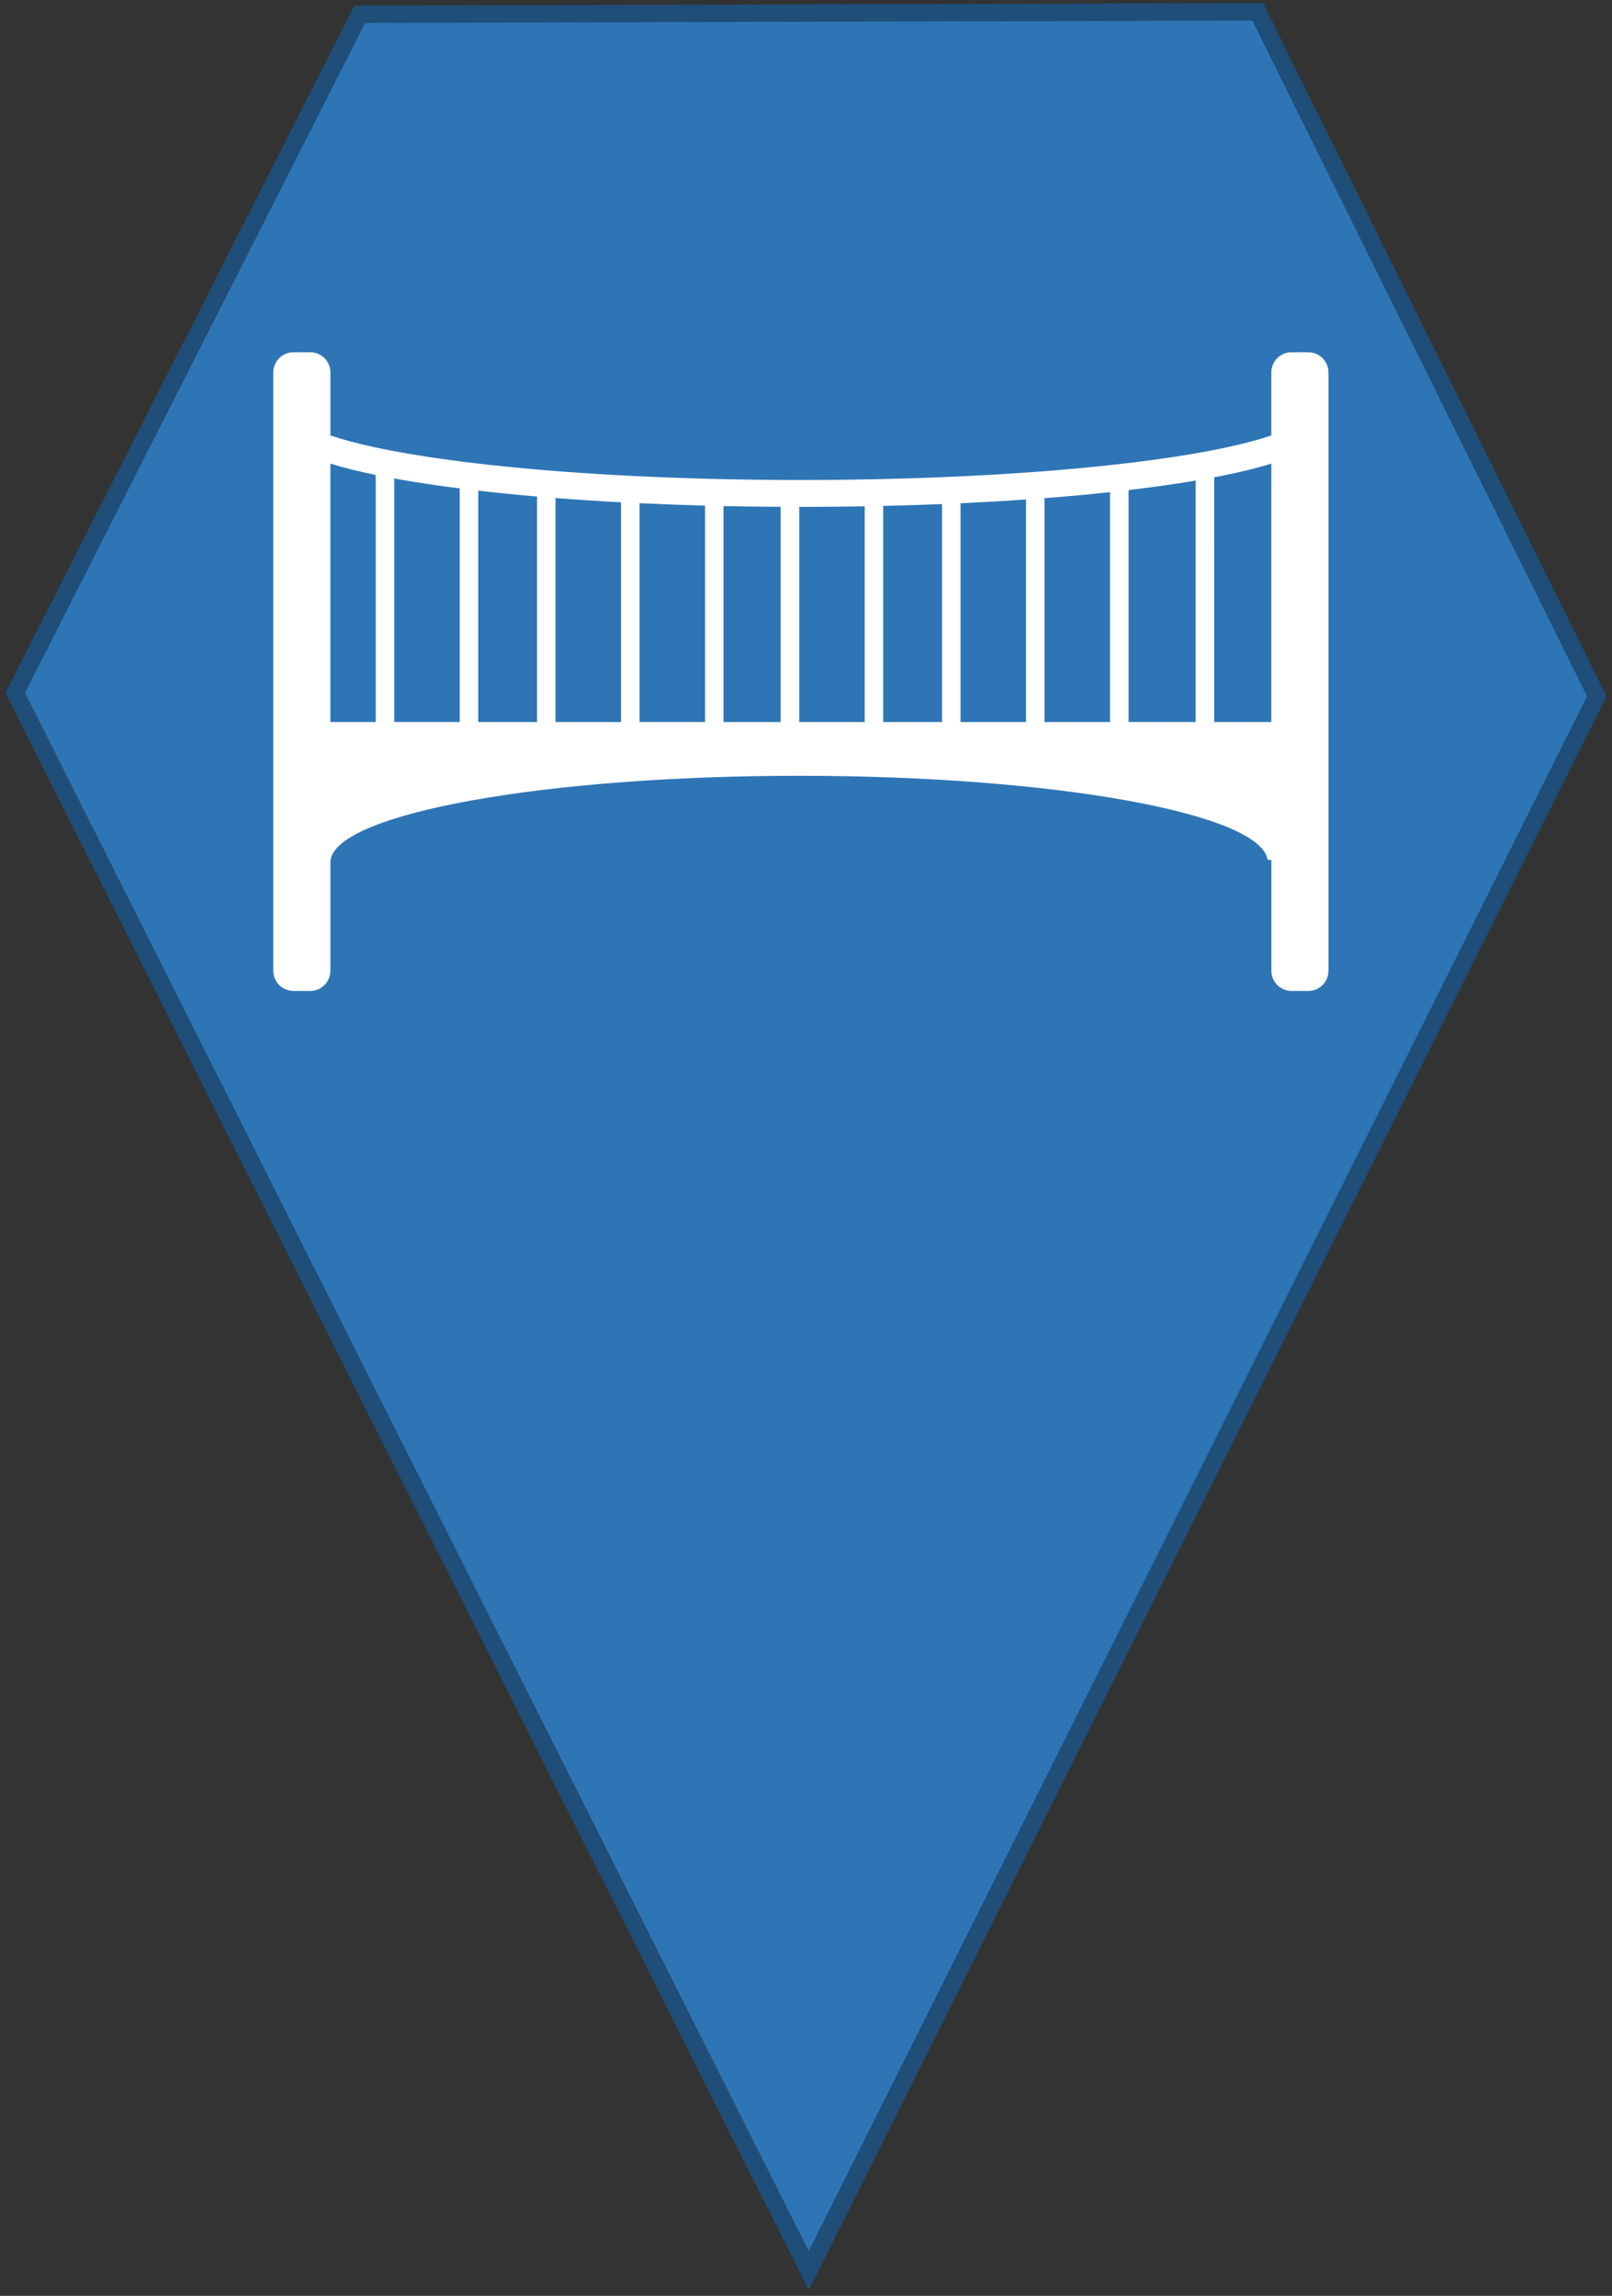 <svg width="953" height="1357" xmlns="http://www.w3.org/2000/svg" xmlns:xlink="http://www.w3.org/1999/xlink" xml:space="preserve" overflow="hidden"><rect width="100%" height="100%" fill="#333333" stroke="none"/><g transform="translate(-128 -297)"><g><path d="M606.127 1639 137 706.518 340.704 305.428 871.551 304 1072 708.553 606.127 1639Z" stroke="#1F4E79" stroke-width="10.312" stroke-linecap="butt" stroke-linejoin="miter" stroke-miterlimit="8" stroke-opacity="1" fill="#2E75B6" fill-rule="evenodd" fill-opacity="1"/><g><g><g><path d="M733.657 244.919 723.725 244.919C717.134 244.919 711.8 250.253 711.8 256.844L711.8 294.078C698.963 298.458 677.444 303.713 641.506 308.583 585.128 316.213 511.3 320.414 433.668 320.414 356.022 320.414 282.214 316.219 225.848 308.583 189.896 303.706 168.384 298.458 155.54 294.078L155.54 256.844C155.54 250.26 150.2 244.919 143.615 244.919L133.683 244.919C127.099 244.919 121.765 250.253 121.765 256.844L121.765 610.484C121.765 617.075 127.099 622.409 133.683 622.409L143.615 622.409C150.199 622.409 155.54 617.075 155.54 610.484L155.54 544.921 155.679 544.921C159.96 517.36 282.292 495.253 432.665 495.253 583.039 495.253 705.35 517.362 709.635 544.921L711.819 544.921 711.819 610.484C711.819 617.075 717.153 622.409 723.744 622.409L733.676 622.409C740.267 622.409 745.6 617.075 745.6 610.484L745.6 256.844C745.58 250.266 740.247 244.926 733.656 244.926ZM649.922 323.44C656.037 322.553 661.708 321.653 667.088 320.753L667.088 463.453 627.397 463.453 627.404 326.371C635.166 325.444 642.69 324.485 649.922 323.439ZM528.059 334.173C541.3 333.558 554.25 332.81 566.782 331.943L566.782 463.467 528.059 463.467ZM517.108 463.466 482.347 463.466 482.347 335.747C494.119 335.475 505.719 335.112 517.108 334.648ZM577.721 331.156C591.174 330.117 604.096 328.933 616.444 327.609L616.444 463.467 577.721 463.467ZM471.408 335.967 471.408 463.468 432.692 463.468 432.692 336.317 433.665 336.317C446.389 336.304 458.975 336.192 471.409 335.967ZM288.625 331.077C301.112 332.049 314.062 332.883 327.348 333.591L327.348 463.467 288.625 463.467ZM277.687 463.467 242.933 463.467 242.933 326.715C254.017 327.992 265.617 329.143 277.687 330.175ZM338.3 334.121C350.939 334.716 363.863 335.206 377.023 335.55L377.023 463.454 338.3 463.454ZM387.962 335.835C399.079 336.06 410.355 336.205 421.737 336.271L421.737 463.467 387.962 463.467ZM231.988 325.392 231.988 463.454 193.264 463.454 193.264 319.53C200.576 320.86 208.544 322.157 217.411 323.44 222.136 324.122 227.019 324.764 231.989 325.392ZM155.519 463.468 155.519 310.736C162.824 313.006 171.684 315.249 182.352 317.433L182.325 317.433 182.325 463.468ZM711.796 463.468 678.028 463.468 678.035 318.808C691.898 316.187 702.969 313.481 711.803 310.735Z" fill="#FFFFFF" fill-rule="nonzero" fill-opacity="1" transform="matrix(1 0 0 1 167.795 260.292)"/></g></g></g></g></g></svg>